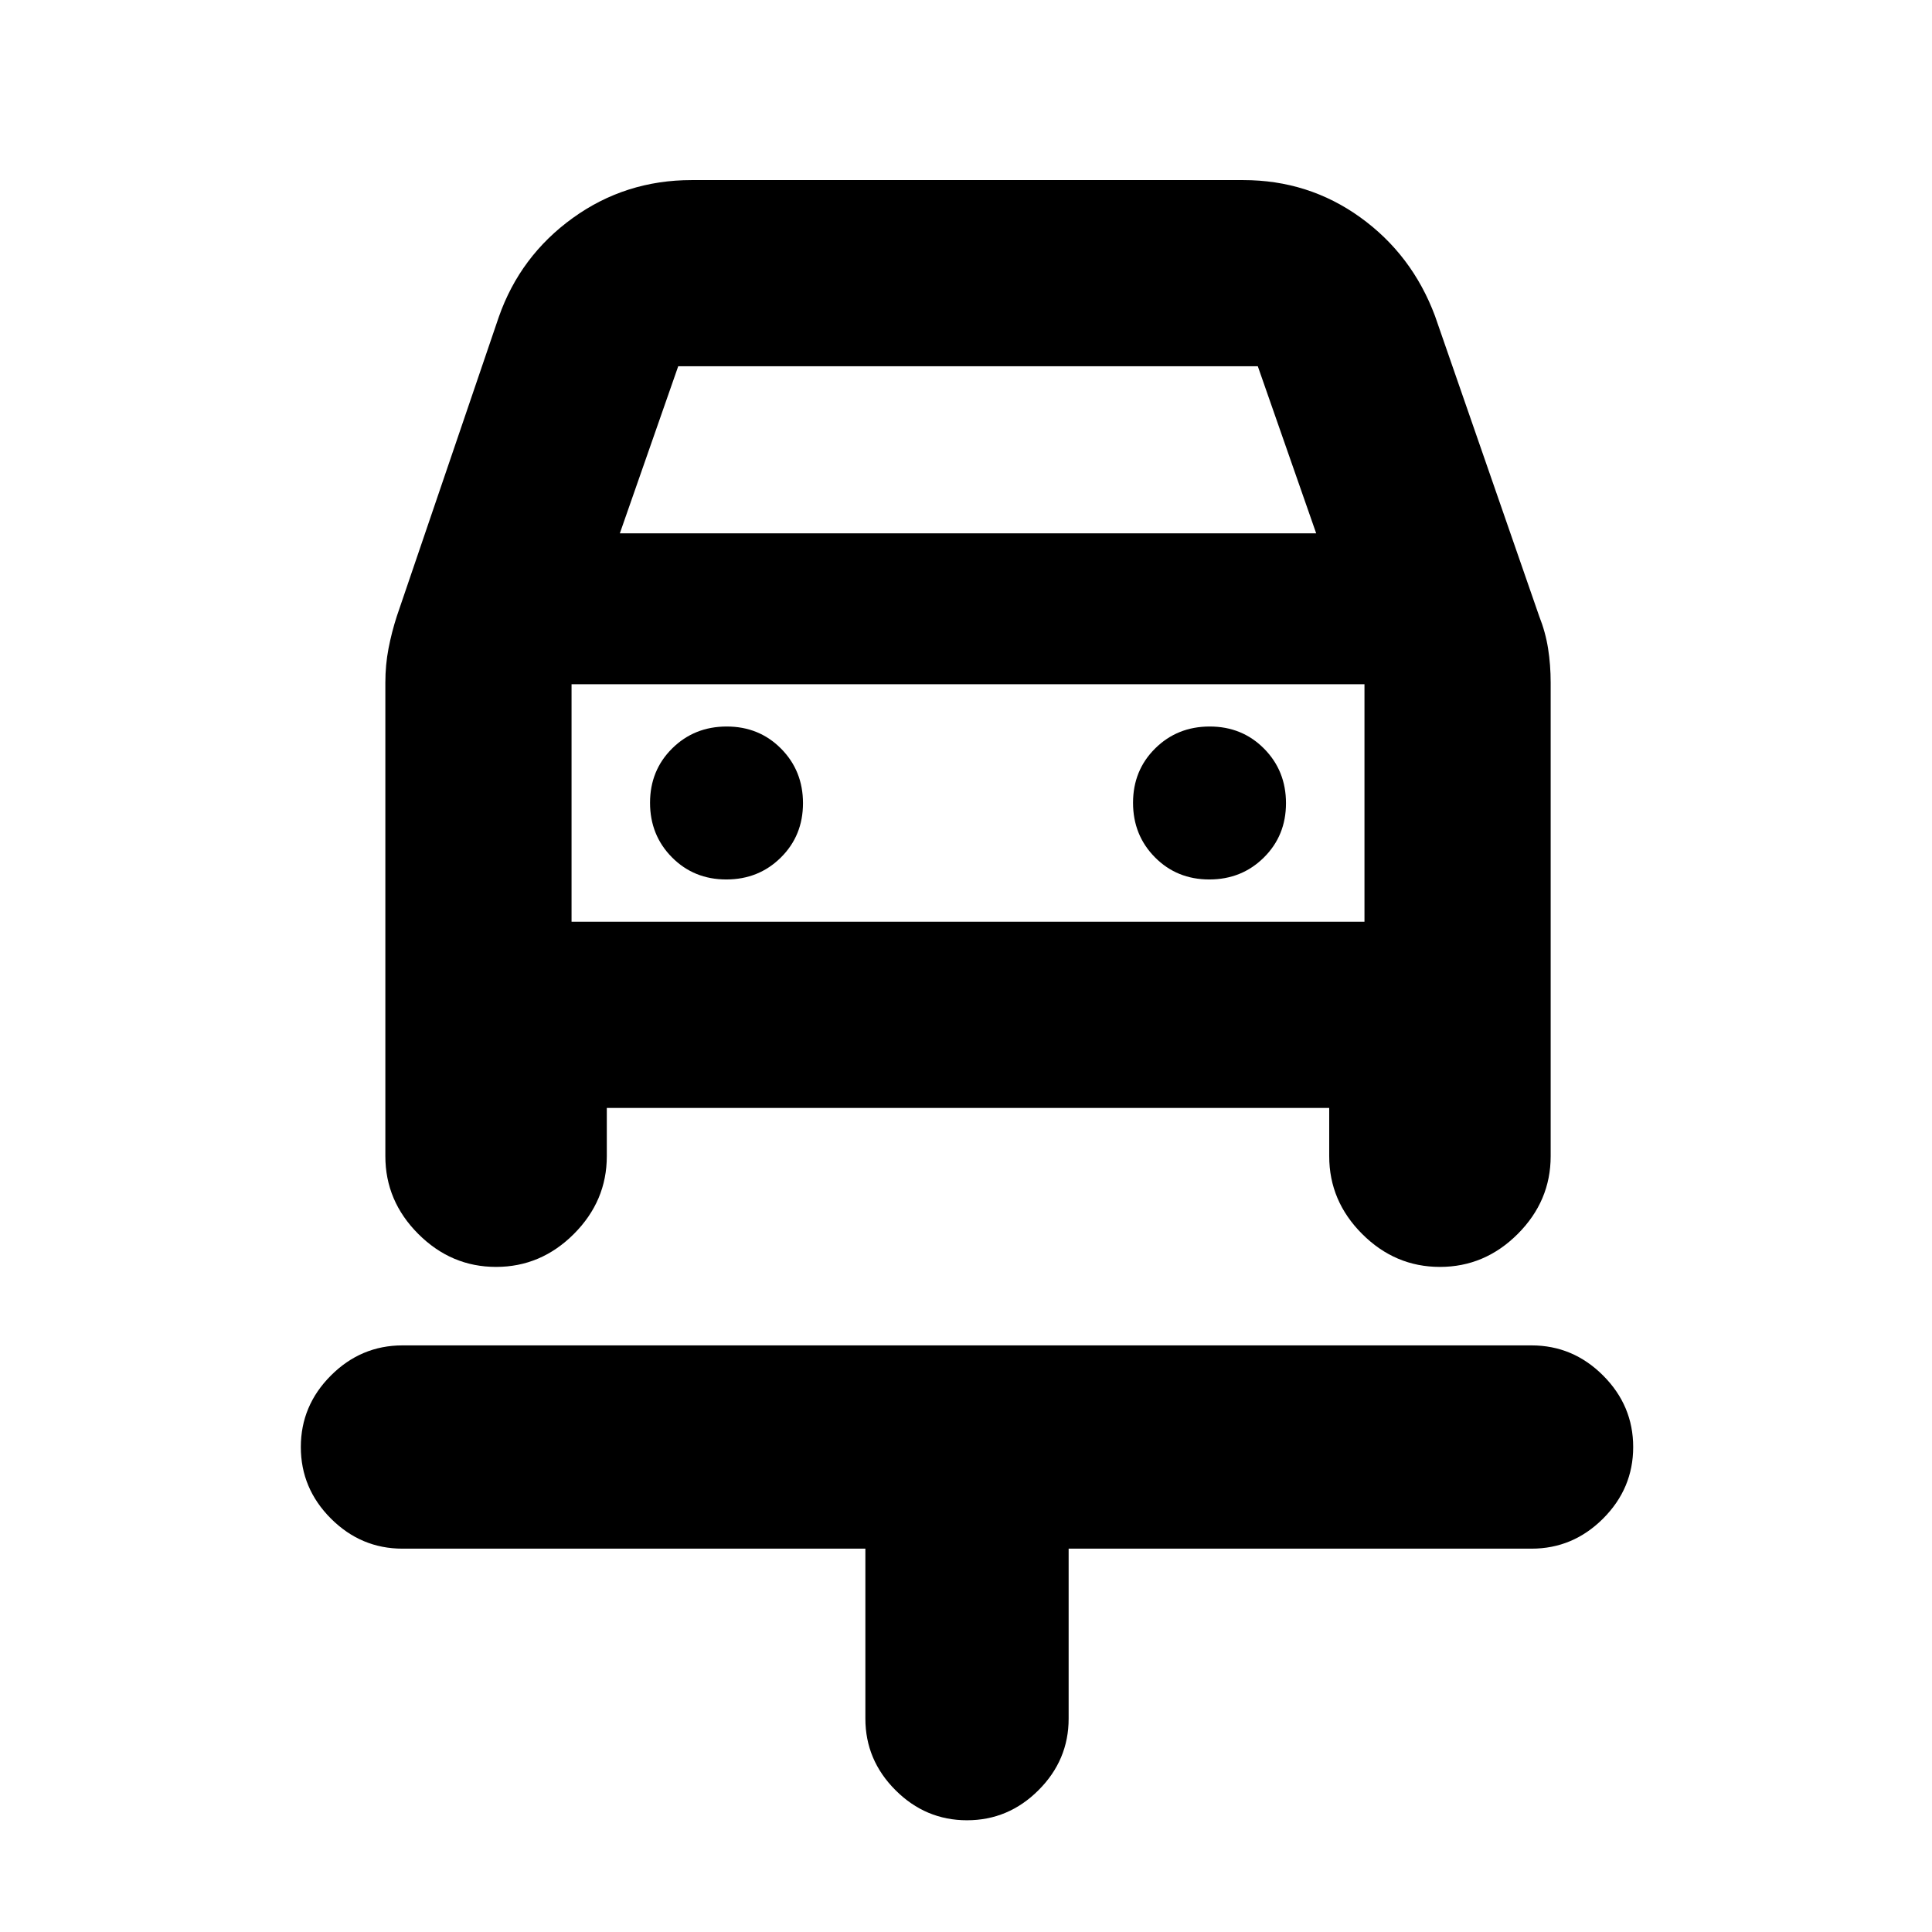 <svg xmlns="http://www.w3.org/2000/svg" height="24" viewBox="0 -960 960 960" width="24"><path d="M480.5-55.52q-20.59 0-35.54-14.96Q430-85.43 430-106.02v-84.46H199.98q-20.59 0-35.55-14.95-14.95-14.96-14.95-35.55 0-20.59 14.95-35.54 14.96-14.96 35.55-14.96h561.04q20.59 0 35.55 14.96 14.95 14.95 14.95 35.54t-14.95 35.55q-14.96 14.95-35.55 14.95H531v84.46q0 20.59-14.96 35.54-14.95 14.96-35.54 14.96ZM360.89-523Q377-523 388-533.9q11-10.89 11-27 0-16.1-10.89-27.1-10.9-11-27-11Q345-599 334-588.11q-11 10.9-11 27Q323-545 333.89-534q10.9 11 27 11Zm240 0Q617-523 628-533.9q11-10.89 11-27 0-16.1-10.89-27.1-10.9-11-27-11Q585-599 574-588.11q-11 10.9-11 27Q563-545 573.89-534q10.9 11 27 11ZM246.5-330.48q-22.28 0-38.65-16.37-16.37-16.37-16.37-38.65v-235.31q0-8.77 1.56-16.91 1.57-8.15 4.13-16.06l50.68-148.72q10.61-30.29 36.74-49.16 26.12-18.86 59.13-18.86h274q32.49 0 58.2 18.52t37.1 48.93l51.81 149.29q3.13 7.91 4.41 16.06 1.28 8.14 1.28 16.91v235.31q0 22.28-16.37 38.65-16.37 16.37-38.65 16.37-22.28 0-38.65-16.37-16.37-16.37-16.37-38.65v-23.98H301.52v23.98q0 22.28-16.37 38.65-16.37 16.37-38.65 16.37ZM308-695h346l-29-83H337l-29 83Zm-24 75v118-118Zm0 118h394v-118H284v118Z"/></svg>